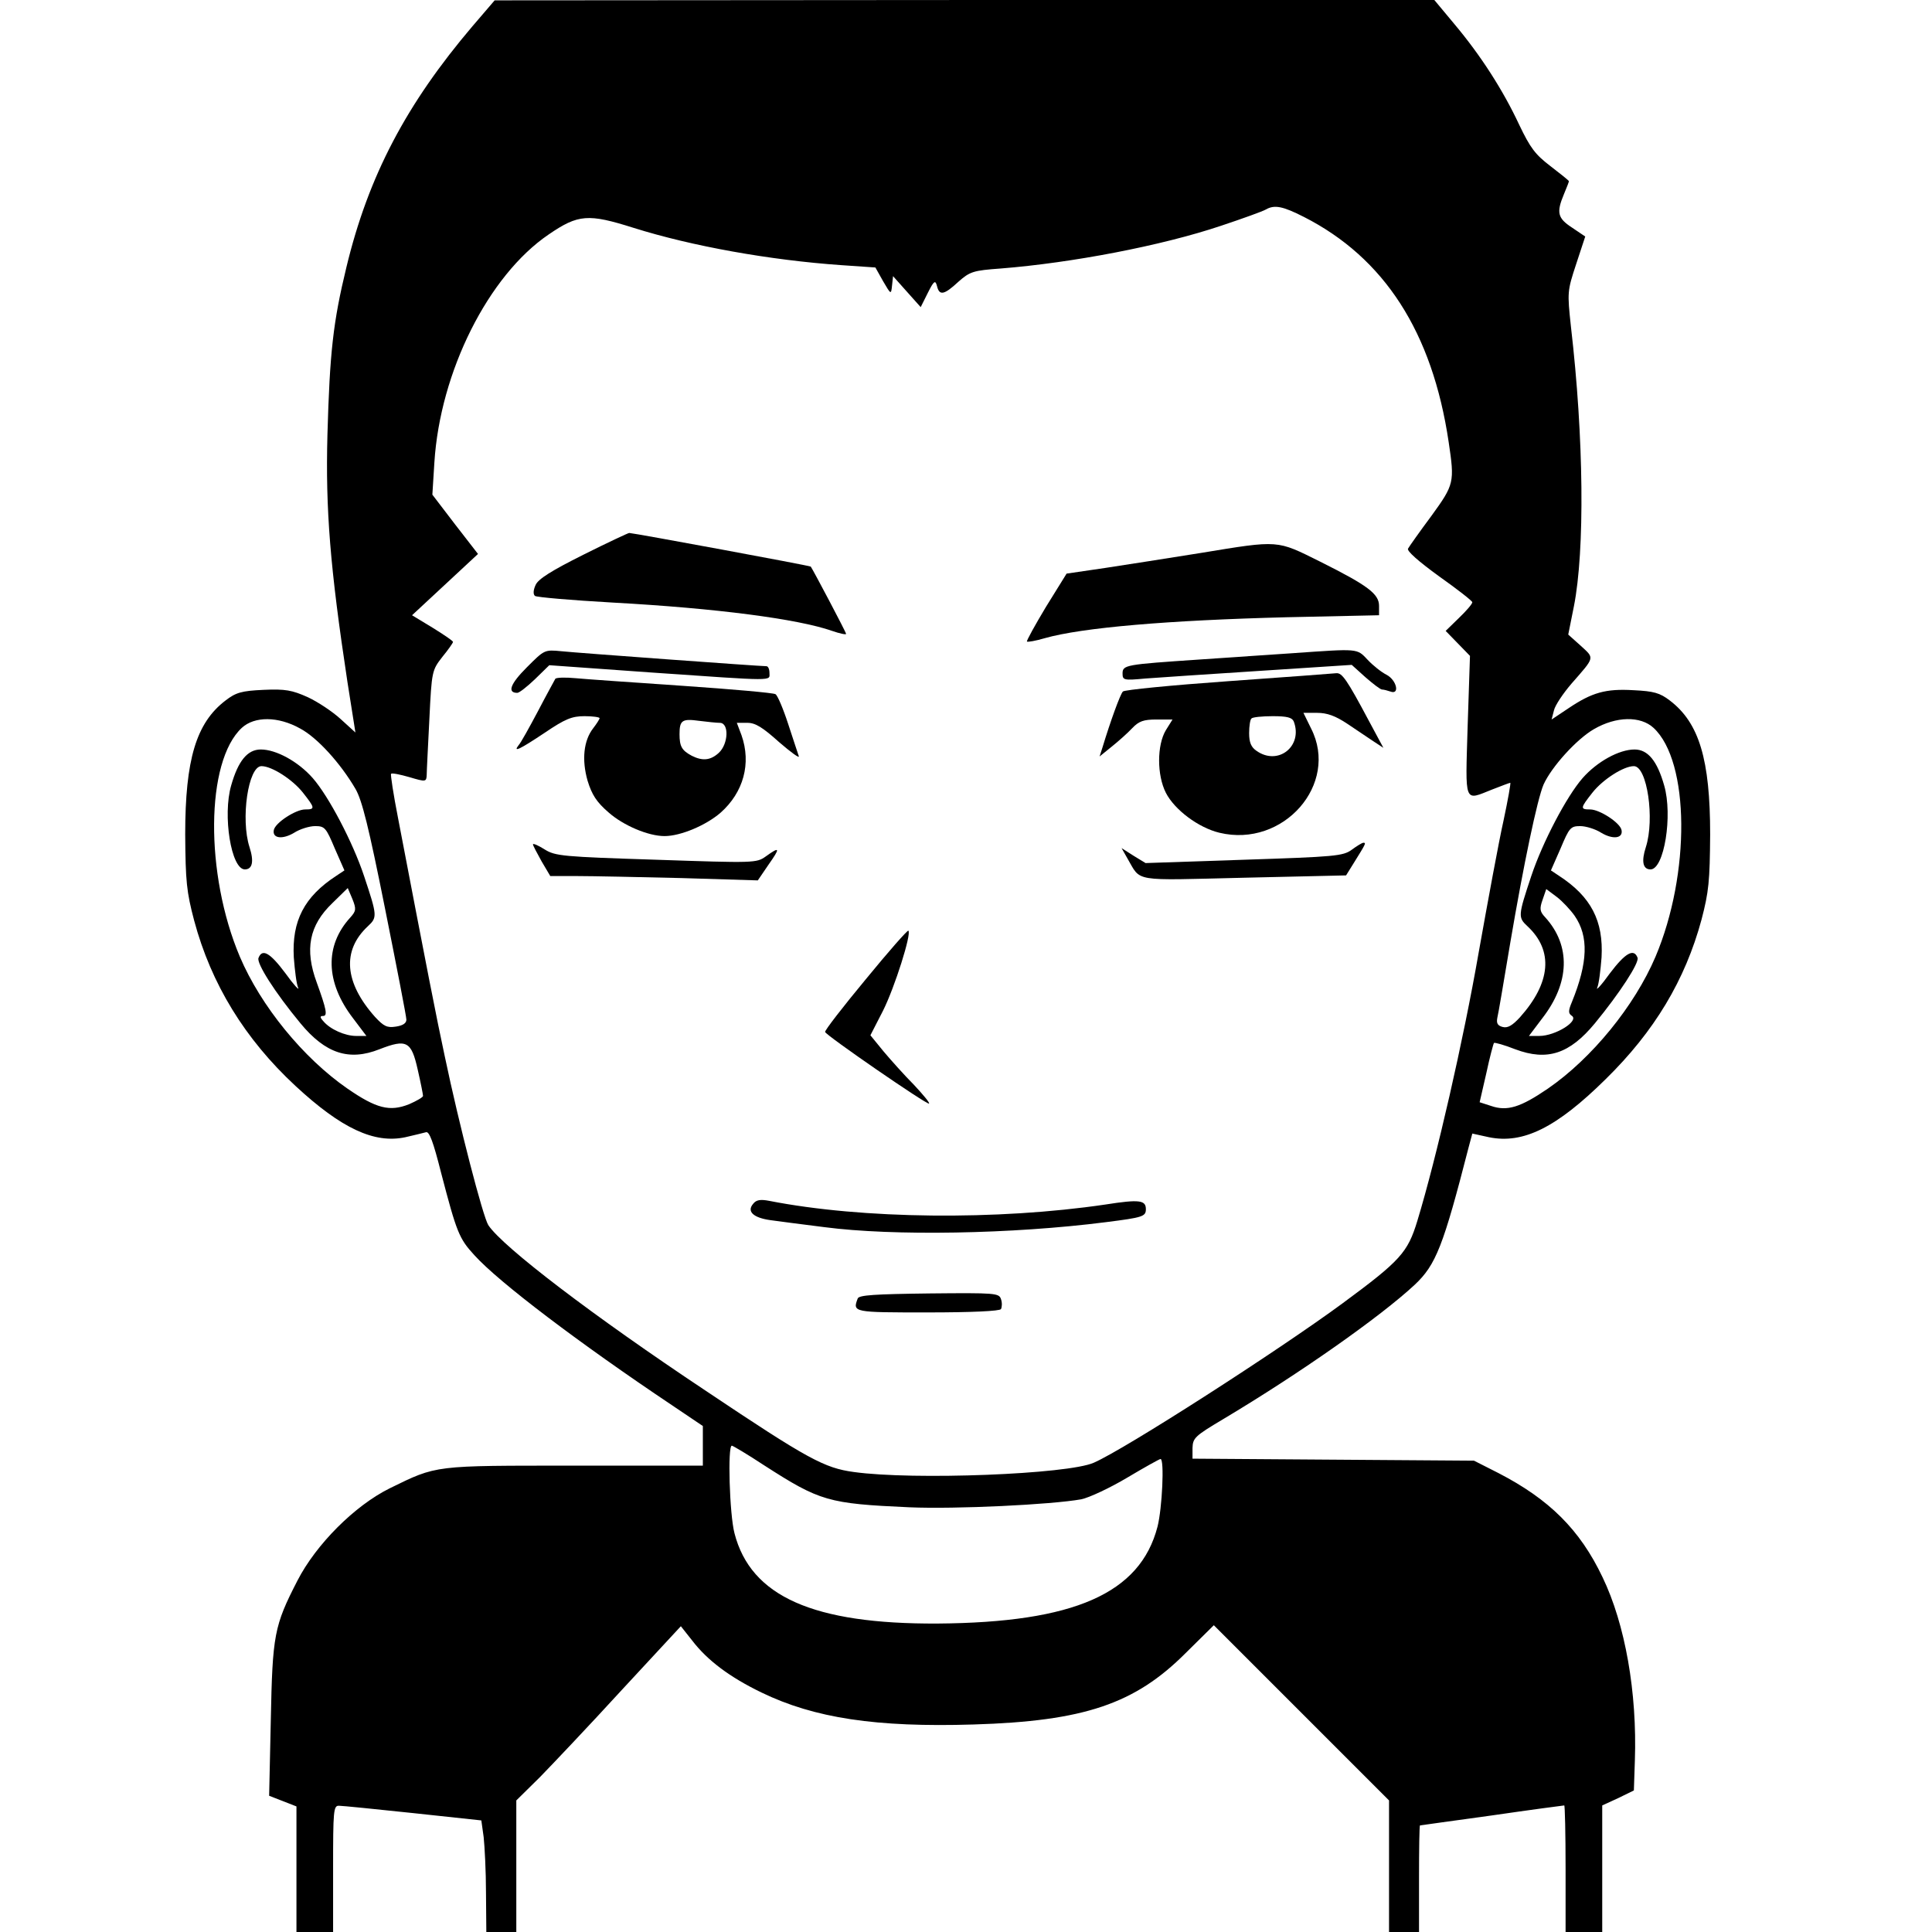 <?xml version="1.0" standalone="no"?>
<!DOCTYPE svg PUBLIC "-//W3C//DTD SVG 20010904//EN"
 "http://www.w3.org/TR/2001/REC-SVG-20010904/DTD/svg10.dtd">
<svg version="1.0" xmlns="http://www.w3.org/2000/svg"
 width="580pt" height="580pt" viewBox="0 0 580 580"
 preserveAspectRatio="xMidYMid meet">
<g transform="translate(0,580) scale(0.1,-0.1)"
fill="#000000" stroke="none">
<path d="M1419 5722 c-199 -234 -313 -450 -379 -724 -40 -165 -50 -255 -57
-503 -6 -225 8 -399 60 -742 l24 -152 -44 40 c-25 23 -69 52 -99 66 -47 21
-67 25 -133 22 -66 -3 -83 -8 -114 -32 -88 -67 -121 -177 -121 -402 1 -141 4
-172 27 -259 51 -190 152 -355 304 -496 138 -128 237 -174 330 -154 27 6 54
13 62 15 10 3 22 -30 45 -121 47 -180 54 -198 100 -248 73 -81 316 -265 594
-451 l92 -62 0 -59 0 -60 -385 0 c-425 0 -412 2 -555 -68 -105 -52 -221 -168
-277 -277 -70 -136 -75 -163 -80 -418 l-5 -228 41 -16 41 -16 0 -189 0 -188
55 0 55 0 0 190 c0 175 1 190 18 189 9 0 109 -10 222 -22 l205 -22 7 -50 c3
-28 7 -103 7 -167 l1 -118 45 0 45 0 0 198 0 197 71 70 c38 39 149 156 246
262 l177 191 34 -43 c46 -60 113 -110 208 -156 159 -77 344 -105 637 -96 332
10 484 62 636 214 l85 84 263 -263 263 -263 0 -197 0 -198 45 0 45 0 0 160 c0
88 1 160 3 160 1 0 98 14 216 30 117 17 215 30 217 30 2 0 4 -85 4 -190 l0
-190 55 0 55 0 0 190 0 190 48 22 47 23 3 90 c7 204 -29 409 -97 550 -68 143
-160 234 -313 313 l-73 37 -422 3 -423 3 0 32 c1 30 7 36 91 86 233 139 474
309 576 404 64 60 86 117 162 413 l11 41 50 -11 c103 -21 203 29 350 174 147
144 239 298 288 479 22 84 25 116 26 256 0 225 -33 335 -121 402 -30 23 -48
28 -109 31 -84 5 -125 -7 -195 -54 l-51 -34 7 27 c3 15 28 52 53 81 71 81 69
75 28 113 l-38 34 17 85 c33 167 30 506 -9 840 -11 103 -11 106 16 188 l27 82
-40 27 c-43 28 -47 45 -24 100 8 19 15 37 15 39 0 2 -25 22 -55 45 -46 35 -61
55 -94 124 -49 105 -116 209 -195 303 l-60 72 -1411 0 -1410 -1 -66 -77z
m2495 -573 c242 -123 386 -346 435 -676 18 -121 17 -127 -52 -222 -35 -47 -66
-91 -70 -98 -4 -7 31 -38 93 -83 55 -39 100 -74 100 -78 0 -5 -18 -26 -40 -47
l-40 -39 37 -38 36 -37 -7 -211 c-7 -237 -12 -224 74 -190 28 11 52 20 54 20
2 0 -7 -51 -20 -112 -14 -62 -47 -241 -75 -398 -46 -264 -126 -614 -184 -805
-29 -95 -50 -119 -225 -248 -193 -142 -652 -437 -746 -478 -77 -35 -543 -53
-721 -28 -88 12 -137 38 -443 243 -340 226 -611 433 -654 498 -16 25 -87 298
-131 508 -24 111 -55 270 -140 714 -14 71 -23 131 -21 133 3 3 27 -2 55 -10
50 -15 51 -14 52 7 0 11 4 87 8 167 7 145 8 147 39 187 18 22 32 42 32 45 0 3
-28 22 -62 43 l-61 37 99 92 99 92 -69 89 -68 89 6 96 c17 273 162 562 343
685 89 61 119 63 255 20 175 -55 409 -97 624 -112 l102 -7 23 -41 c24 -41 24
-41 27 -13 l3 28 41 -46 42 -47 21 42 c19 38 23 40 28 21 7 -29 21 -27 64 13
35 31 45 34 128 40 213 17 481 68 660 128 66 22 127 44 135 49 26 15 51 10
114 -22z m-3013 -1536 c51 -27 121 -104 166 -181 20 -34 40 -115 89 -360 35
-175 64 -324 64 -333 0 -11 -11 -18 -32 -21 -26 -4 -36 1 -62 29 -92 103 -100
199 -22 272 29 27 29 31 -11 151 -34 102 -106 239 -154 294 -44 50 -110 86
-156 86 -40 0 -68 -34 -89 -108 -26 -90 0 -252 41 -252 23 0 28 24 14 67 -27
84 -4 243 36 243 31 0 93 -40 124 -79 37 -47 38 -51 7 -51 -28 0 -90 -40 -94
-62 -5 -25 26 -29 61 -8 17 11 46 20 63 20 29 0 33 -5 59 -67 l29 -66 -24 -16
c-97 -63 -134 -136 -128 -245 3 -39 8 -80 13 -91 5 -11 -13 8 -38 43 -47 63
-70 75 -81 46 -6 -16 49 -103 126 -196 75 -91 146 -114 237 -78 82 32 96 24
115 -61 9 -39 16 -75 16 -79 0 -4 -19 -15 -42 -25 -58 -23 -98 -13 -185 47
-133 92 -260 248 -323 396 -105 248 -103 586 6 687 38 35 109 35 175 -2z
m4063 2 c109 -101 111 -439 6 -687 -63 -148 -191 -305 -323 -396 -82 -56 -122
-69 -171 -52 l-34 11 20 87 c10 47 21 88 23 91 2 2 31 -6 64 -19 96 -36 163
-14 239 78 74 90 134 182 128 197 -11 29 -37 14 -83 -47 -25 -35 -43 -54 -38
-43 5 11 10 52 13 91 6 109 -31 182 -128 245 l-24 16 29 66 c26 62 30 67 59
67 17 0 46 -9 63 -20 35 -21 66 -17 61 8 -4 22 -66 62 -94 62 -31 0 -30 4 7
51 31 39 93 79 124 79 40 0 63 -159 36 -243 -14 -43 -9 -67 14 -67 41 0 67
162 41 252 -21 74 -49 108 -89 108 -46 0 -112 -36 -156 -86 -48 -55 -120 -192
-154 -294 -40 -120 -40 -124 -11 -151 78 -73 70 -169 -23 -273 -23 -25 -37
-33 -52 -29 -15 4 -19 11 -16 27 3 11 20 113 39 226 40 235 81 431 100 475 24
53 99 136 151 166 67 39 140 40 179 4z m-3912 -569 c-78 -85 -75 -195 8 -303
l40 -53 -31 0 c-33 0 -78 20 -98 44 -11 12 -11 16 -1 16 14 0 10 20 -19 100
-37 100 -23 172 47 239 l46 45 14 -33 c12 -30 11 -36 -6 -55z m3675 5 c43 -62
40 -141 -8 -259 -11 -26 -11 -34 -1 -41 25 -15 -48 -61 -97 -61 l-31 0 40 53
c83 107 86 218 9 303 -16 17 -18 25 -8 53 l11 32 32 -24 c17 -13 41 -39 53
-56z m-2433 -1650 c168 -108 192 -115 436 -126 140 -6 427 8 516 24 24 5 86
34 138 65 52 31 97 56 100 56 12 0 5 -148 -9 -203 -52 -201 -251 -288 -660
-291 -373 -2 -561 81 -610 271 -15 57 -21 263 -8 263 3 0 47 -26 97 -59z"/>
<path d="M1752 4135 c-96 -48 -136 -73 -144 -91 -7 -15 -8 -28 -2 -33 5 -4
110 -13 234 -20 310 -17 555 -49 658 -85 23 -8 42 -12 42 -9 0 5 -99 192 -106
202 -3 3 -528 100 -545 101 -3 0 -65 -29 -137 -65z"/>
<path d="M3605 4140 c-93 -15 -222 -35 -287 -45 l-116 -17 -62 -100 c-33 -55
-59 -102 -57 -104 2 -2 26 2 53 10 112 32 371 54 727 63 l277 6 0 28 c0 36
-33 61 -177 133 -131 65 -121 65 -358 26z"/>
<path d="M1581 3796 c-49 -49 -59 -76 -28 -76 6 0 30 19 53 41 l43 42 308 -22
c376 -26 353 -26 353 -1 0 11 -4 20 -9 20 -20 0 -569 40 -616 45 -51 5 -51 4
-104 -49z"/>
<path d="M3880 3839 c-63 -4 -189 -13 -280 -19 -221 -15 -230 -16 -230 -42 0
-20 4 -21 68 -15 37 3 191 13 344 23 l276 18 41 -37 c23 -20 45 -37 50 -37 5
0 16 -3 25 -6 29 -11 19 34 -11 50 -16 8 -41 28 -57 45 -33 35 -26 34 -226 20z"/>
<path d="M3687 3755 c-169 -12 -312 -26 -316 -31 -8 -8 -38 -91 -61 -167 l-9
-28 37 30 c20 16 48 41 61 55 20 21 34 26 73 26 l48 0 -20 -32 c-27 -45 -27
-135 0 -188 26 -51 98 -105 161 -120 192 -46 360 146 275 313 l-23 47 41 0
c30 0 55 -9 91 -33 28 -19 63 -42 79 -53 l29 -19 -43 80 c-67 126 -81 145 -98
144 -9 -1 -156 -12 -325 -24z m197 -121 c28 -74 -47 -134 -112 -88 -16 11 -22
25 -22 53 0 21 3 41 7 44 3 4 32 7 64 7 43 0 58 -4 63 -16z"/>
<path d="M1667 3762 c-2 -4 -26 -47 -52 -97 -26 -49 -52 -96 -58 -102 -18 -23
3 -13 78 37 62 42 82 50 120 50 25 0 45 -3 45 -6 0 -3 -9 -17 -19 -30 -29 -37
-35 -95 -17 -158 13 -42 27 -64 63 -95 44 -39 119 -71 168 -71 48 0 124 32
168 70 69 61 93 148 63 233 l-14 37 32 0 c24 0 46 -14 95 -58 36 -31 62 -50
59 -42 -3 8 -17 52 -32 97 -15 46 -32 86 -38 89 -6 4 -131 15 -277 25 -146 10
-292 20 -323 23 -31 3 -59 2 -61 -2z m494 -132 c28 0 26 -63 -3 -90 -25 -23
-49 -25 -81 -9 -30 16 -37 28 -37 65 0 42 8 47 59 40 24 -3 52 -6 62 -6z"/>
<path d="M1600 3265 c0 -3 12 -26 26 -51 l26 -44 81 0 c45 0 186 -3 312 -6
l230 -7 32 47 c36 51 35 56 -8 25 -28 -20 -34 -20 -329 -10 -281 9 -303 11
-335 31 -19 12 -35 19 -35 15z"/>
<path d="M4058 3249 c-26 -19 -50 -21 -323 -30 l-296 -10 -36 22 -36 23 17
-30 c43 -73 10 -67 351 -59 l306 7 23 37 c36 58 38 61 29 61 -4 0 -20 -10 -35
-21z"/>
<path d="M2599 2860 c-68 -82 -123 -153 -122 -158 2 -10 307 -220 312 -215 3
2 -18 27 -45 56 -28 28 -69 74 -91 100 l-40 49 38 74 c35 70 86 231 76 240 -2
3 -60 -63 -128 -146z"/>
<path d="M2261 2186 c-20 -23 1 -42 52 -49 23 -3 96 -13 162 -21 206 -27 564
-21 845 15 111 14 120 17 120 39 0 27 -19 30 -121 14 -325 -48 -730 -44 -1010
11 -26 5 -39 3 -48 -9z"/>
<path d="M2575 1902 c-16 -42 -14 -42 209 -42 134 0 217 4 221 10 3 6 4 19 0
30 -6 18 -16 19 -215 17 -164 -2 -211 -5 -215 -15z"/>
</g>
</svg>
